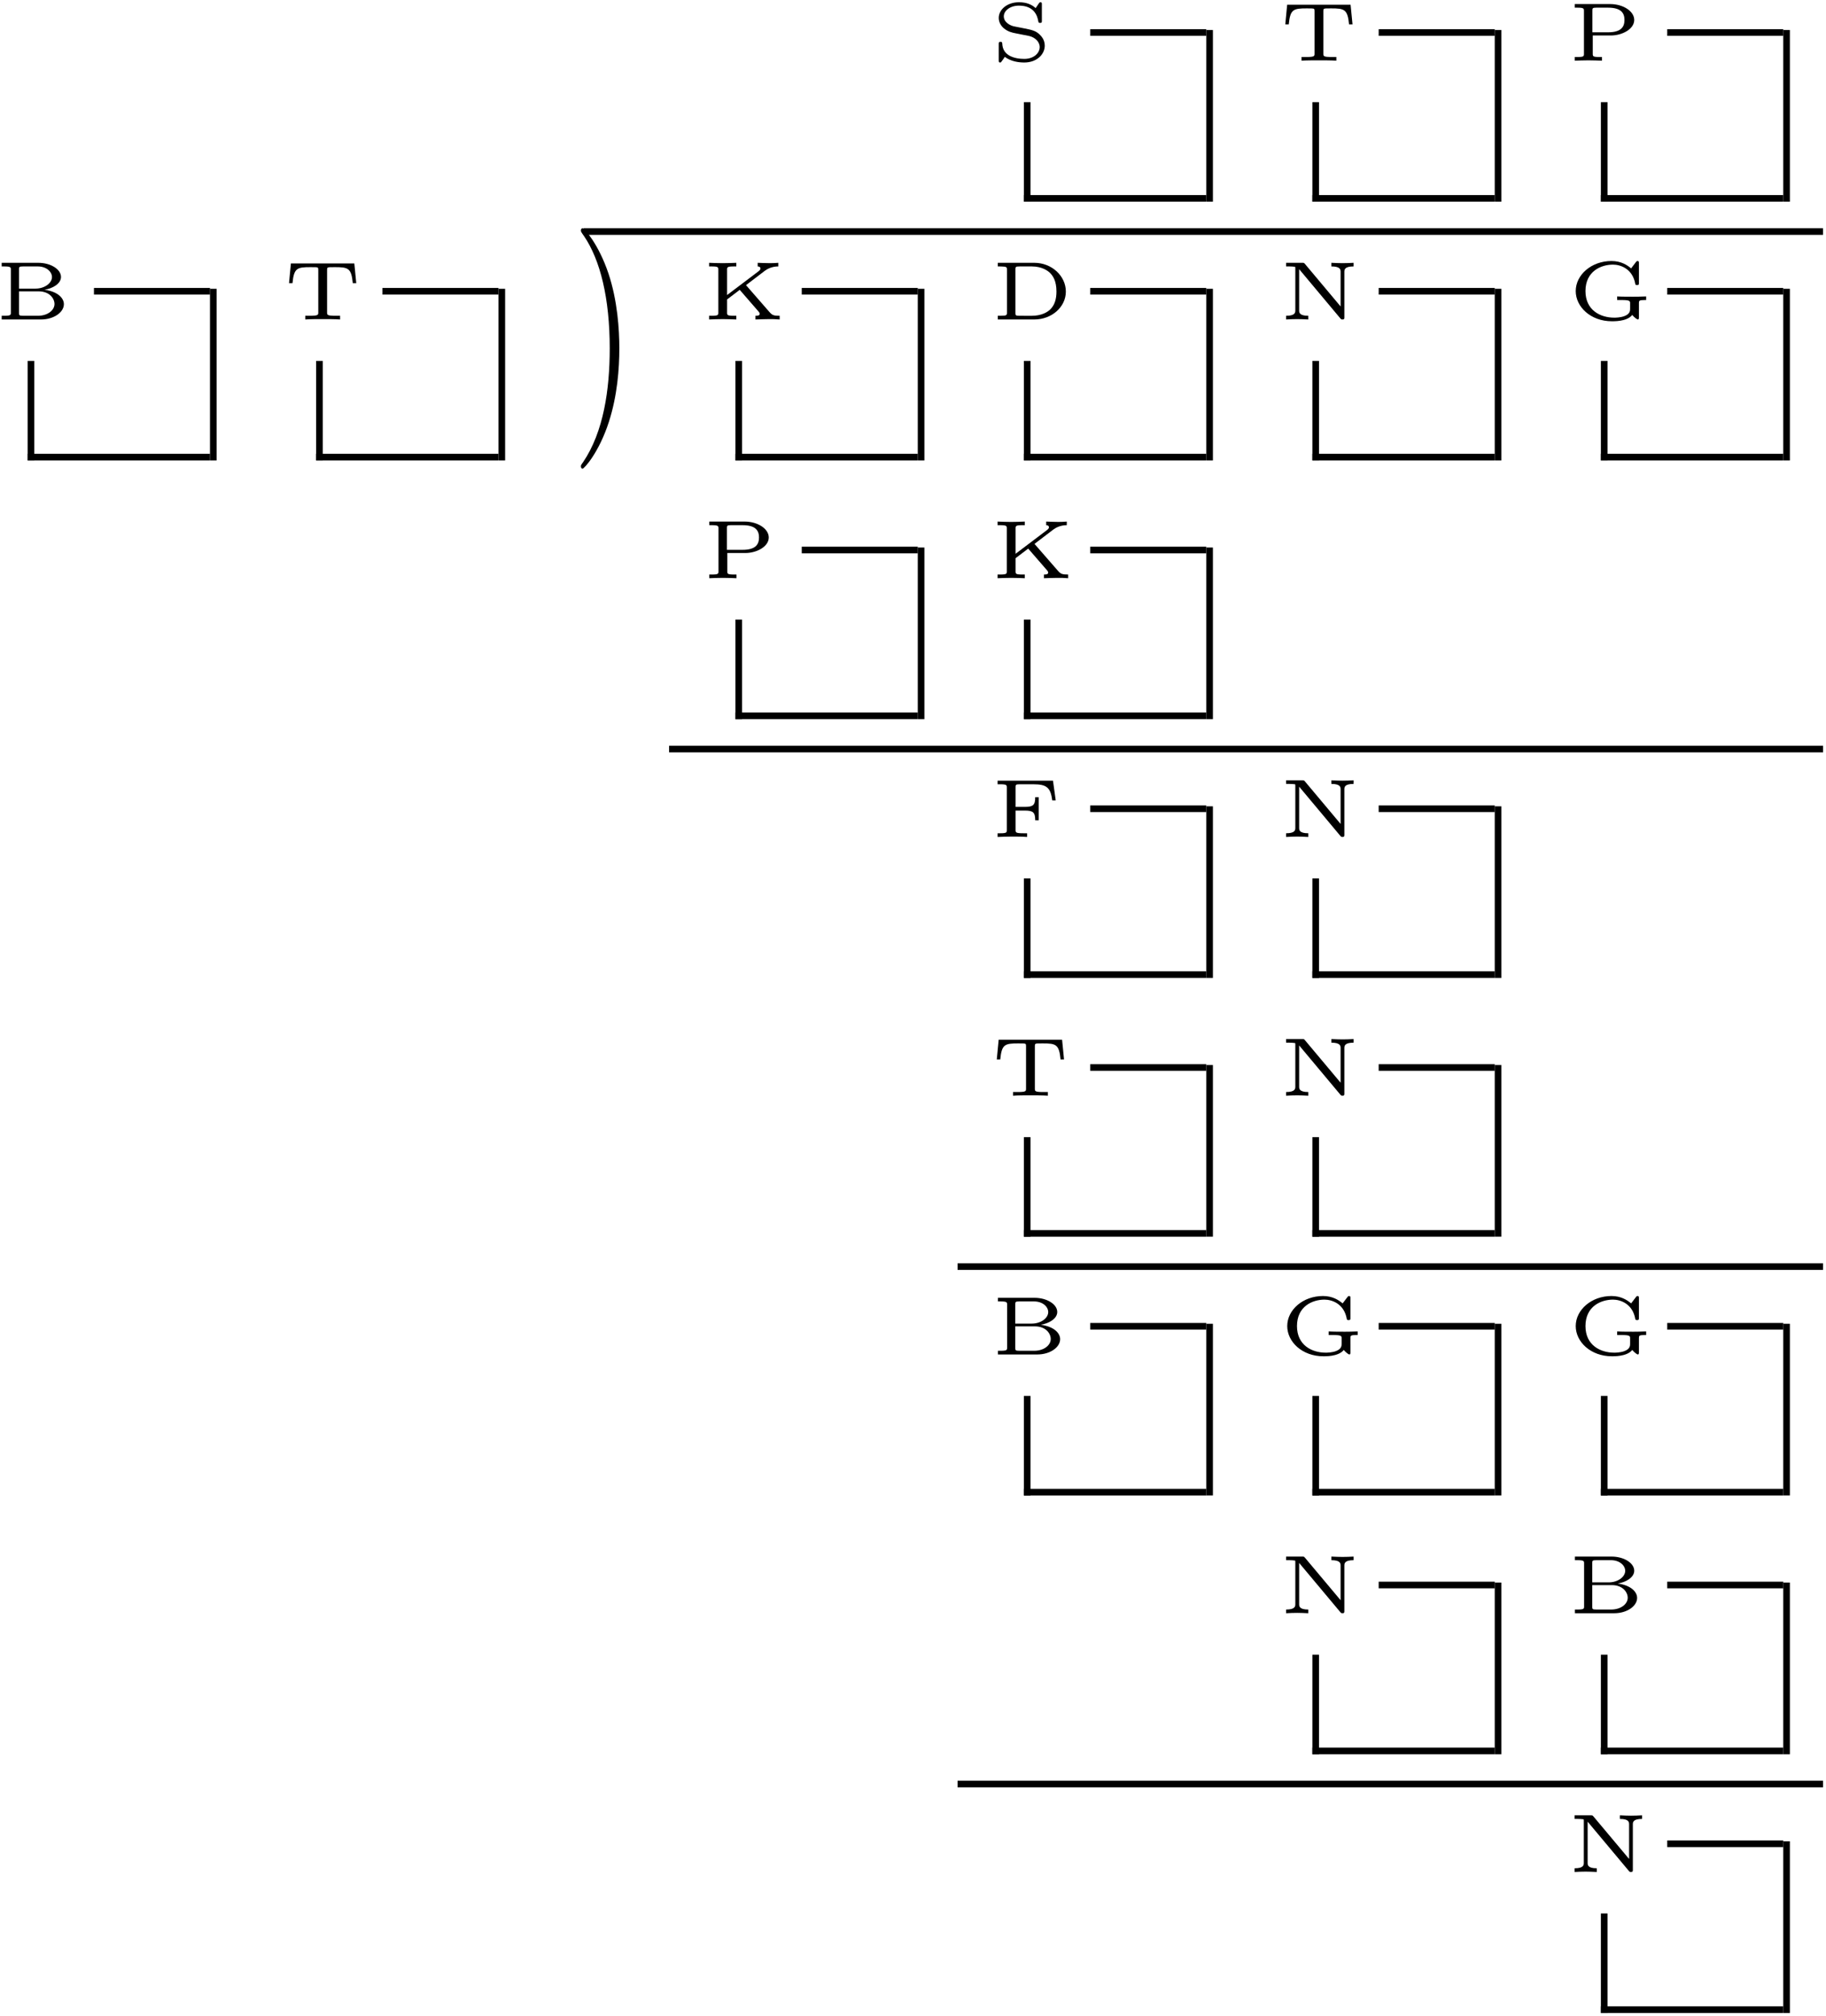 <?xml version="1.0" encoding="UTF-8" standalone="no"?>
<svg id="svg2" xmlns:rdf="http://www.w3.org/1999/02/22-rdf-syntax-ns#" xmlns="http://www.w3.org/2000/svg" height="436pt" width="395pt" version="1.1" xmlns:cc="http://creativecommons.org/ns#" xmlns:xlink="http://www.w3.org/1999/xlink" viewBox="0 0 395 436" xmlns:dc="http://purl.org/dc/elements/1.1/"><!--latexit:AAANeXjavVdvbFNVFD/d7mBsD9duY8D4s8LG3ETma7cyRMCtzI3JKLC2W9mK4/X1
rnvb63u173Uympr7iRgTE2KMGjUGqnwgJmqM8Q8xRGNi/GQCQ6MmfsH4wX8fFCJi
+OB5r+1WujEYKPeme+eee87v/s6957z7ForJkqbz/EVLUTEpKX0y7mvQ1VigQQ2N
U1HXAg2TNK5JqnKoQYiLYxKOzi9Z6ourqs4s71jty8rqGzY13t/U/MDmB7e0tm1/
ZHfX4/sODg49MRIem5Cjir9BScjydDm3/L5Vq4c83pYs7kCDKAuaNoiaCTqlnamw
2iqrqlfUrGTljGMr2Eq2mtWytWwdW8/qztSuWbtufZ19w0ZWxIoZYSVsCVvKStky
VubXJV2mQ5qaiIvUR4/qI9aKkCBOROJqQgnvVmU1HojFqRANydQvGkNfWNCpL6qG
aSAkaFSWFHo4KkQUaVQSBR1DPTDd8hDHO5xBj7dT1+NSKKFTLeDxelFWIuw+tpxV
j9iKzgVDNCIpSV0IJWQhnkqKmZYqs+daoz2vNd6oaLQHBUFIelPJVE725ckHDNke
DNqDosEw2bqlPVVmzrjnejTnxnvz5rryZE+e3GPIweCCLGcp5APfrM2ybDNYLib8
7kKSBcCLAvPdAizH0rVYlu7C7cuXF8FyDnD+ubgLTnwxLG+9iMEySJXwTLoaNelq
33ZqK7OyqlMPs4oBj7dbVfSLO7idux7t6HTj2CNEKT680jGK+T/aLQsRjdlYZX1H
E5jNah3YpyqCqF54rLtnTyBT1FQbyggKuqf39GaBEWG/Wfxou7cv3deL9dUliUbF
CfEpVHoOpPf3jlgr88ounKm5eZXT/ZzX5x9AFLPKvTFBpPg+GRyTdGotZjVuByBo
4FD6UO9g1sYs7KATS3gVq1ZtxZMQhDCoIEICokBBAR1lGQTQsA+DA3iIoe4wJFEX
R0ky5ymkoAx9E2hF0UJA7QT+jeBoOKtVcGxgaqa3iKvI+Iujpx028V/zZ/jL/Jf8
W/zP/PWbYiVNDIPLFD5DGV8aG6l4dpX36i29ovjUYWzWa0HOOozCNpOrhNxjpsaI
Qsz4Tx576bJ3e/+mZCOf5n9F/qf47/jPMQJl8op4+iDtfxXRDXwFvZ4y442aDBTc
4STqo2ZPmbt62NTEcQ3Z5JvZ5RRKDnBm5aDpPYHzIcQ6in7O7FkMo5eBMJ8NX2Az
18KBPWcjmjb1qEndJlqO8zBsmeFj8G+BtrwYcvHcDWaOZ6oAf7GY2+4IMX+XZnf7
dqNvgVZwzaAvnBeC2VPm+d5ZXswXvYBZrM3YJGErcnLNoAXNSlawquwLnP7/l2/O
/zTftt7jbGu7o32ZLyPbb3vN9nuUjYrZ7+Yt5ciL/cb3y0Lrhs37Rcxm59z8dRbk
bwjnI9CcF5GOPqHsPZN5w9thJ/6M+J04jk73H+GEkN/v8fb3uK2Wbt6OHVjNBY6O
RowPcV2KUramvvPDj+v4S/0leHlK4+lx4/ruwi9mK6mHbKvvcGcENFFjb8T68Nau
8nj3JfDbQqazd3olWI6fxO9xj3cvnaLhzuw/EFAKNqiBOmhCYi7YDjtgBAnKuDFP
w3E4Ac/DC/AivAyvwGvwOpyENLwJb8O78B68Dx/AR3AWPoFz8Cl8AefhR/gN/oSr
cN1SYqmyVFvWWJosDkurxWVpL75GgBQRQpaQUlJGbKSWbCBNxEFaiYvsIh2kh/QR
PzlCRDJONHKUJMkz5DlygpwmZ8ln5CvyDfmWfE9+IJfIT+R3coX8Rf4m/5T/Uv5H
+dXyaxxwRdxSroKzcbVcHbeRa+Y2c23cTs7NdXNBTsjsUJElu2ca3NA47V/fiihD
-->
 <defs id="defs4">
  <g id="g6">
   <symbol id="glyph0-1" overflow="visible">
    <path id="path12" d="m11.062-12.141c0-0.312 0-0.5-0.281-0.5-0.093 0-0.203 0-0.359 0.235l-0.703 1.031c-0.844-0.766-1.969-1.266-3.609-1.266-2.547 0-4.375 1.579-4.375 3.391 0 1 0.547 1.766 1.094 2.234 0.922 0.766 1.812 0.953 2.641 1.109 0.344 0.078 2.703 0.547 2.844 0.562 1.188 0.281 2.281 1.188 2.281 2.406 0 1.266-1.25 2.547-3.328 2.547-0.828-0-2.328-0.109-3.422-0.828-0.859-0.578-1.297-1.375-1.344-2.437-0.031-0.313-0.031-0.422-0.391-0.422-0.375 0-0.375 0.156-0.375 0.531v3.438c0 0.313 0 0.5 0.297 0.5 0.172 0 0.203-0.047 0.313-0.219 0.094-0.094 0.703-0.984 0.703-1 1.328 1 3 1.219 4.219 1.219 2.703 0 4.422-1.766 4.422-3.641 0-1.344-0.813-2.125-1.141-2.438-0.844-0.828-1.813-1-3.281-1.297-1-0.188-2.047-0.391-2.219-0.438-0.719-0.141-2.219-0.812-2.219-2.172 0-1.187 1.328-2.312 3.281-2.312 3.219 0 3.985 2.109 4.188 3.422 0.047 0.25 0.125 0.312 0.391 0.312 0.374 0 0.374-0.141 0.374-0.516z"/>
   </symbol>
   <symbol id="glyph0-2" overflow="visible">
    <path id="path15" d="m15.438-12.109h-13.719l-0.406 4.265h0.75c0.312-3.265 0.984-3.468 3.891-3.468 0.375 0 1.031 0 1.156 0.015 0.5 0.031 0.531 0.109 0.531 0.656v9.094c0 0.578 0 0.75-1.922 0.75h-0.891v0.797c0.891-0.078 2.781-0.078 3.766-0.078 0.984 0 2.875 0 3.765 0.078v-0.797h-0.89c-1.922 0-1.922-0.172-1.922-0.75v-9.094c0-0.515 0.031-0.609 0.5-0.656 0.156-0.015 0.765-0.015 1.156-0.015 2.906 0 3.594 0.187 3.906 3.468h0.75z"/>
   </symbol>
   <symbol id="glyph0-3" overflow="visible">
    <path id="path18" d="m5.422-5.453h3.922c2.406 0 5.047-1.359 5.047-3.359 0-1.875-2.375-3.438-5.219-3.438h-7.641v0.781h0.531c1.453 0 1.453 0.188 1.453 0.735v9.203c0 0.562 0 0.734-1.453 0.734h-0.531v0.797c0.797-0.031 1.906-0.078 2.938-0.078 1.016 0 2.125 0.047 2.937 0.078v-0.797h-0.531c-1.453 0-1.453-0.172-1.453-0.734zm3.312-6.016c2.922 0 3.547 1.266 3.547 2.656 0 1.469-0.687 2.672-3.562 2.672h-3.375v-4.64c0-0.563 0-0.688 0.875-0.688z"/>
   </symbol>
   <symbol id="glyph0-4" overflow="visible">
    <path id="path21" d="m3.547-1.531c0 0.562 0 0.734-1.453 0.734h-0.531v0.797h8.515c2.766 0 4.938-1.547 4.938-3.312 0-1.281-1.297-2.734-4.204-3.109 1.813-0.281 3.579-1.328 3.579-2.766 0-1.671-2.235-3.062-4.907-3.062h-7.922v0.781h0.531c1.453 0 1.453 0.188 1.453 0.735zm1.766-5.141v-4.109c0-0.563 0-0.688 0.875-0.688h3.172c1.922 0 3.079 1.188 3.079 2.297 0 1.312-1.579 2.5-3.563 2.5zm0.875 5.875c-0.875 0-0.875-0.125-0.875-0.672v-4.609h4.234c2.406 0 3.437 1.578 3.437 2.734 0 1.359-1.484 2.547-3.578 2.547z"/>
   </symbol>
   <symbol id="glyph0-5" overflow="visible">
    <path id="path24" d="m9.469-7.422l4.062-3.094c0.547-0.406 1.531-0.953 2.922-0.953v-0.781c-0.703 0.047-1.031 0.078-1.828 0.078-0.766 0-2.219-0.062-2.625-0.078v0.781c0.125 0 0.594 0.047 0.594 0.438 0 0.203-0.11 0.375-0.391 0.593l-6.828 5.157v-5.453c0-0.547 0-0.735 1.453-0.735h0.547v-0.781c-0.812 0.031-1.922 0.078-2.938 0.078-1.031 0-2.141-0.047-2.953-0.078v0.781h0.547c1.453 0 1.453 0.188 1.453 0.735v9.203c0 0.562 0 0.734-1.453 0.734h-0.547v0.797c0.812-0.031 1.922-0.078 2.953-0.078 1.016 0 2.125 0.047 2.938 0.078v-0.797h-0.547c-1.453 0-1.453-0.172-1.453-0.734v-2.797l2.734-2.078 4.016 4.625c0.109 0.109 0.313 0.359 0.313 0.562 0 0.422-0.594 0.422-0.922 0.422v0.797c0.656-0.016 2.046-0.078 2.89-0.078s1.469 0 2.344 0.078v-0.797c-1.328 0-1.609-0.125-2.25-0.859z"/>
   </symbol>
   <symbol id="glyph0-6" overflow="visible">
    <path id="path27" d="m3.516-1.562c0 0.453 0 0.688-0.625 0.734-0.391 0.031-0.969 0.031-1.359 0.031v0.797h7.891c3.797 0 6.828-2.703 6.828-6.031 0-3.344-3-6.219-6.828-6.219h-7.891v0.781c0.422 0 0.969 0 1.359 0.047 0.625 0.047 0.625 0.281 0.625 0.734zm2.75 0.766c-0.922 0-0.922-0.094-0.922-0.703v-9.25c0-0.609 0-0.719 0.922-0.719h2.625c2.14 0 3.421 0.907 3.906 1.375 0.656 0.656 1.422 1.719 1.422 4.063 0 1.578-0.36 2.906-1.375 3.891-0.594 0.562-1.86 1.344-3.953 1.344z"/>
   </symbol>
   <symbol id="glyph0-7" overflow="visible">
    <path id="path30" d="m5.547-12.031c-0.188-0.219-0.219-0.219-0.578-0.219h-3.484v0.781h0.703c0.219 0 1.047 0.031 1.219 0.078 0.063 0.032 0.078 0.047 0.078 0.344v9.063c0 0.453 0 1.188-2 1.188v0.797c0.812-0.047 1.594-0.078 2.406-0.078 0.5 0 1.672 0.031 2.406 0.078v-0.797c-1.984 0-1.984-0.734-1.984-1.188v-8.891l8.921 10.656c0.188 0.219 0.25 0.219 0.454 0.219 0.406 0 0.406-0.156 0.406-0.531v-9.735c0-0.468 0-1.203 2-1.203v-0.781c-0.813 0.047-1.594 0.078-2.406 0.078-0.5 0-1.672-0.031-2.407-0.078v0.781c2 0 2 0.735 2 1.203v7.454z"/>
   </symbol>
   <symbol id="glyph0-8" overflow="visible">
    <path id="path33" d="m15.406-3.484c0-0.547 0-0.719 1.203-0.719h0.36v-0.781c-1.063 0.047-2.188 0.062-2.703 0.062-0.969 0-2.657 0-3.563-0.062v0.781h0.906c1.891 0 1.891 0.203 1.891 0.766v1.109c0 0.406 0 1.141-1.219 1.594-0.89 0.344-1.984 0.344-2.219 0.344-3.015 0-6.218-1.625-6.218-5.75 0-4.265 3.344-5.718 5.953-5.718 1.609 0 4.25 0.875 4.828 4.203 0.031 0.219 0.25 0.219 0.391 0.219 0.39 0 0.39-0.125 0.39-0.516v-4.188c0-0.312 0-0.5-0.281-0.5-0.187 0-0.234 0.063-0.344 0.203l-1.062 1.391c-0.844-0.703-2.157-1.594-4.25-1.594-4.328 0-7.734 2.985-7.734 6.5 0 3.391 3.203 6.531 7.844 6.531 0.672 0 1.61-0.031 2.531-0.281 1.329-0.359 1.797-1 1.844-1.094 0.438 0.547 1.063 0.984 1.203 0.984 0.25 0 0.25-0.234 0.25-0.5z"/>
   </symbol>
   <symbol id="glyph0-9" overflow="visible">
    <path id="path36" d="m13.469-12.172h-11.985l0 0.781h0.547c1.453 0 1.453 0.188 1.453 0.735v9.125c0 0.562 0 0.734-1.453 0.734h-0.547v0.797c0.938-0.031 1.922-0.078 3.031-0.078 1.031 0 2.359 0 3.359 0.078v-0.797h-0.766c-1.734 0-1.734-0.172-1.734-0.75v-4.156h2.016c1.797 0 2.234 0.406 2.234 2.094h0.766v-4.984h-0.766c0 1.688-0.438 2.094-2.234 2.094h-2.016v-4.203c0-0.563 0-0.688 0.891-0.688h2.969c2.86 0 3.719 0.703 4.078 3.485h0.75z"/>
   </symbol>
   <symbol id="glyph1-1" overflow="visible">
    <path id="path42" d="m10.359-8.969c0-2.797-0.39-7.125-2.359-11.187-2.156-4.406-5.234-6.735-5.594-6.735-0.219 0-0.359 0.141-0.359 0.36 0 0.109 0 0.172 0.672 0.812 3.516 3.563 5.562 9.266 5.562 16.75 0 6.141-1.328 12.453-5.766 16.969-0.469 0.422-0.469 0.5-0.469 0.609 0 0.219 0.141 0.359 0.359 0.359 0.359 0 3.578-2.438 5.703-7 1.828-3.938 2.25-7.922 2.25-10.938z"/>
   </symbol>
  </g>
 </defs>
 <g id="surface1">
  <g id="g45">
   <use id="use47" y="13.126" x="214.313" xlink:href="#glyph0-1"/>
  </g>
  <path id="path49" d="m-0-0v5.979" transform="matrix(3.6 0 0 -3.6 222.2 43.612)" stroke="#000" stroke-miterlimit="10" stroke-width=".398" fill="none"/>
  <path id="path51" d="m0 0h10.959" transform="matrix(3.6 0 0 -3.6 221.49 42.896)" stroke="#000" stroke-miterlimit="10" stroke-width=".398" fill="none"/>
  <path id="path53" d="m0.001 0h6.974" transform="matrix(3.6 0 0 -3.6 235.83 7.029)" stroke="#000" stroke-miterlimit="10" stroke-width=".398" fill="none"/>
  <path id="path55" d="m-0-0v10.311" transform="matrix(3.6 0 0 -3.6 261.66 43.612)" stroke="#000" stroke-miterlimit="10" stroke-width=".398" fill="none"/>
  <g id="g57">
   <use id="use59" y="13.126" x="276.719" xlink:href="#glyph0-2"/>
  </g>
  <path id="path61" d="m-0-0v5.979" transform="matrix(3.6 0 0 -3.6 284.61 43.612)" stroke="#000" stroke-miterlimit="10" stroke-width=".398" fill="none"/>
  <path id="path63" d="m0 0h10.959" transform="matrix(3.6 0 0 -3.6 283.89 42.896)" stroke="#000" stroke-miterlimit="10" stroke-width=".398" fill="none"/>
  <path id="path65" d="m-0.001 0h6.975" transform="matrix(3.6 0 0 -3.6 298.24 7.029)" stroke="#000" stroke-miterlimit="10" stroke-width=".398" fill="none"/>
  <path id="path67" d="m-0-0v10.311" transform="matrix(3.6 0 0 -3.6 324.06 43.612)" stroke="#000" stroke-miterlimit="10" stroke-width=".398" fill="none"/>
  <g id="g69">
   <use id="use71" y="13.126" x="339.125" xlink:href="#glyph0-3"/>
  </g>
  <path id="path73" d="m-0-0v5.979" transform="matrix(3.6 0 0 -3.6 347.02 43.612)" stroke="#000" stroke-miterlimit="10" stroke-width=".398" fill="none"/>
  <path id="path75" d="m0 0h10.959" transform="matrix(3.6 0 0 -3.6 346.3 42.896)" stroke="#000" stroke-miterlimit="10" stroke-width=".398" fill="none"/>
  <path id="path77" d="m-0 0h6.975" transform="matrix(3.6 0 0 -3.6 360.65 7.029)" stroke="#000" stroke-miterlimit="10" stroke-width=".398" fill="none"/>
  <path id="path79" d="m-0-0v10.311" transform="matrix(3.6 0 0 -3.6 386.47 43.612)" stroke="#000" stroke-miterlimit="10" stroke-width=".398" fill="none"/>
  <path id="path81" d="m126.2 50.07h268.15" stroke="#000" stroke-miterlimit="10" stroke-width="1.433" fill="none"/>
  <g id="g83">
   <use id="use85" y="69.078" x="-1.197" xlink:href="#glyph0-4"/>
  </g>
  <path id="path87" d="m0 0v5.978" transform="matrix(3.6 0 0 -3.6 6.694 99.563)" stroke="#000" stroke-miterlimit="10" stroke-width=".398" fill="none"/>
  <path id="path89" d="m-0-0h10.959" transform="matrix(3.6 0 0 -3.6 5.974 98.847)" stroke="#000" stroke-miterlimit="10" stroke-width=".398" fill="none"/>
  <path id="path91" d="m0-0h6.974" transform="matrix(3.6 0 0 -3.6 20.324 62.98)" stroke="#000" stroke-miterlimit="10" stroke-width=".398" fill="none"/>
  <path id="path93" d="m-0.001 0v10.31" transform="matrix(3.6 0 0 -3.6 46.146 99.563)" stroke="#000" stroke-miterlimit="10" stroke-width=".398" fill="none"/>
  <g id="g95">
   <use id="use97" y="69.078" x="61.209" xlink:href="#glyph0-2"/>
  </g>
  <path id="path99" d="m0 0v5.978" transform="matrix(3.6 0 0 -3.6 69.1 99.563)" stroke="#000" stroke-miterlimit="10" stroke-width=".398" fill="none"/>
  <path id="path101" d="m-0-0h10.959" transform="matrix(3.6 0 0 -3.6 68.38 98.847)" stroke="#000" stroke-miterlimit="10" stroke-width=".398" fill="none"/>
  <path id="path103" d="m0-0h6.974" transform="matrix(3.6 0 0 -3.6 82.726 62.98)" stroke="#000" stroke-miterlimit="10" stroke-width=".398" fill="none"/>
  <path id="path105" d="m-0 0v10.31" transform="matrix(3.6 0 0 -3.6 108.55 99.563)" stroke="#000" stroke-miterlimit="10" stroke-width=".398" fill="none"/>
  <g id="g107" transform="matrix(1 0 0 1.45 0 -45.622)">
   <use id="use109" xlink:href="#glyph1-1" height="436" width="395" y="92.388" x="123.615"/>
  </g>
  <g id="g111">
   <use id="use113" y="69.078" x="151.907" xlink:href="#glyph0-5"/>
  </g>
  <path id="path115" d="m-0 0v5.978" transform="matrix(3.6 0 0 -3.6 159.8 99.563)" stroke="#000" stroke-miterlimit="10" stroke-width=".398" fill="none"/>
  <path id="path117" d="m0-0h10.959" transform="matrix(3.6 0 0 -3.6 159.08 98.847)" stroke="#000" stroke-miterlimit="10" stroke-width=".398" fill="none"/>
  <path id="path119" d="m0-0h6.974" transform="matrix(3.6 0 0 -3.6 173.43 62.98)" stroke="#000" stroke-miterlimit="10" stroke-width=".398" fill="none"/>
  <path id="path121" d="m-0 0v10.31" transform="matrix(3.6 0 0 -3.6 199.25 99.563)" stroke="#000" stroke-miterlimit="10" stroke-width=".398" fill="none"/>
  <g id="g123">
   <use id="use125" y="69.078" x="214.313" xlink:href="#glyph0-6"/>
  </g>
  <path id="path127" d="m-0 0v5.978" transform="matrix(3.6 0 0 -3.6 222.2 99.563)" stroke="#000" stroke-miterlimit="10" stroke-width=".398" fill="none"/>
  <path id="path129" d="m0-0h10.959" transform="matrix(3.6 0 0 -3.6 221.49 98.847)" stroke="#000" stroke-miterlimit="10" stroke-width=".398" fill="none"/>
  <path id="path131" d="m0.001-0h6.974" transform="matrix(3.6 0 0 -3.6 235.83 62.98)" stroke="#000" stroke-miterlimit="10" stroke-width=".398" fill="none"/>
  <path id="path133" d="m-0 0v10.31" transform="matrix(3.6 0 0 -3.6 261.66 99.563)" stroke="#000" stroke-miterlimit="10" stroke-width=".398" fill="none"/>
  <g id="g135">
   <use id="use137" y="69.078" x="276.719" xlink:href="#glyph0-7"/>
  </g>
  <path id="path139" d="m-0 0v5.978" transform="matrix(3.6 0 0 -3.6 284.61 99.563)" stroke="#000" stroke-miterlimit="10" stroke-width=".398" fill="none"/>
  <path id="path141" d="m0-0h10.959" transform="matrix(3.6 0 0 -3.6 283.89 98.847)" stroke="#000" stroke-miterlimit="10" stroke-width=".398" fill="none"/>
  <path id="path143" d="m-0.001-0h6.975" transform="matrix(3.6 0 0 -3.6 298.24 62.98)" stroke="#000" stroke-miterlimit="10" stroke-width=".398" fill="none"/>
  <path id="path145" d="m-0 0v10.31" transform="matrix(3.6 0 0 -3.6 324.06 99.563)" stroke="#000" stroke-miterlimit="10" stroke-width=".398" fill="none"/>
  <g id="g147">
   <use id="use149" y="69.078" x="339.125" xlink:href="#glyph0-8"/>
  </g>
  <path id="path151" d="m-0 0v5.978" transform="matrix(3.6 0 0 -3.6 347.02 99.563)" stroke="#000" stroke-miterlimit="10" stroke-width=".398" fill="none"/>
  <path id="path153" d="m0-0h10.959" transform="matrix(3.6 0 0 -3.6 346.3 98.847)" stroke="#000" stroke-miterlimit="10" stroke-width=".398" fill="none"/>
  <path id="path155" d="m-0-0h6.975" transform="matrix(3.6 0 0 -3.6 360.65 62.98)" stroke="#000" stroke-miterlimit="10" stroke-width=".398" fill="none"/>
  <path id="path157" d="m-0 0v10.31" transform="matrix(3.6 0 0 -3.6 386.47 99.563)" stroke="#000" stroke-miterlimit="10" stroke-width=".398" fill="none"/>
  <g id="g159">
   <use id="use161" y="125.029" x="151.907" xlink:href="#glyph0-3"/>
  </g>
  <path id="path163" d="m-0-0v5.979" transform="matrix(3.6 0 0 -3.6 159.8 155.51)" stroke="#000" stroke-miterlimit="10" stroke-width=".398" fill="none"/>
  <path id="path165" d="m0 0h10.959" transform="matrix(3.6 0 0 -3.6 159.08 154.79)" stroke="#000" stroke-miterlimit="10" stroke-width=".398" fill="none"/>
  <path id="path167" d="m0 0h6.974" transform="matrix(3.6 0 0 -3.6 173.43 118.93)" stroke="#000" stroke-miterlimit="10" stroke-width=".398" fill="none"/>
  <path id="path169" d="m-0-0v10.311" transform="matrix(3.6 0 0 -3.6 199.25 155.51)" stroke="#000" stroke-miterlimit="10" stroke-width=".398" fill="none"/>
  <g id="g171">
   <use id="use173" y="125.029" x="214.313" xlink:href="#glyph0-5"/>
  </g>
  <path id="path175" d="m-0-0v5.979" transform="matrix(3.6 0 0 -3.6 222.2 155.51)" stroke="#000" stroke-miterlimit="10" stroke-width=".398" fill="none"/>
  <path id="path177" d="m0 0h10.959" transform="matrix(3.6 0 0 -3.6 221.49 154.79)" stroke="#000" stroke-miterlimit="10" stroke-width=".398" fill="none"/>
  <path id="path179" d="m0.001 0h6.974" transform="matrix(3.6 0 0 -3.6 235.83 118.93)" stroke="#000" stroke-miterlimit="10" stroke-width=".398" fill="none"/>
  <path id="path181" d="m-0-0v10.311" transform="matrix(3.6 0 0 -3.6 261.66 155.51)" stroke="#000" stroke-miterlimit="10" stroke-width=".398" fill="none"/>
  <path id="path183" d="m-0 0h69.34" transform="matrix(3.6 0 0 -3.6 144.74 161.97)" stroke="#000" stroke-miterlimit="10" stroke-width=".398" fill="none"/>
  <g id="g185">
   <use id="use187" y="180.976" x="214.313" xlink:href="#glyph0-9"/>
  </g>
  <path id="path189" d="m-0 0v5.978" transform="matrix(3.6 0 0 -3.6 222.2 211.47)" stroke="#000" stroke-miterlimit="10" stroke-width=".398" fill="none"/>
  <path id="path191" d="m0-0h10.959" transform="matrix(3.6 0 0 -3.6 221.49 210.75)" stroke="#000" stroke-miterlimit="10" stroke-width=".398" fill="none"/>
  <path id="path193" d="m0.001-0h6.974" transform="matrix(3.6 0 0 -3.6 235.83 174.88)" stroke="#000" stroke-miterlimit="10" stroke-width=".398" fill="none"/>
  <path id="path195" d="m-0 0v10.311" transform="matrix(3.6 0 0 -3.6 261.66 211.47)" stroke="#000" stroke-miterlimit="10" stroke-width=".398" fill="none"/>
  <g id="g197">
   <use id="use199" y="180.976" x="276.719" xlink:href="#glyph0-7"/>
  </g>
  <path id="path201" d="m-0 0v5.978" transform="matrix(3.6 0 0 -3.6 284.61 211.47)" stroke="#000" stroke-miterlimit="10" stroke-width=".398" fill="none"/>
  <path id="path203" d="m0-0h10.959" transform="matrix(3.6 0 0 -3.6 283.89 210.75)" stroke="#000" stroke-miterlimit="10" stroke-width=".398" fill="none"/>
  <path id="path205" d="m-0.001-0h6.975" transform="matrix(3.6 0 0 -3.6 298.24 174.88)" stroke="#000" stroke-miterlimit="10" stroke-width=".398" fill="none"/>
  <path id="path207" d="m-0 0v10.311" transform="matrix(3.6 0 0 -3.6 324.06 211.47)" stroke="#000" stroke-miterlimit="10" stroke-width=".398" fill="none"/>
  <g id="g209">
   <use id="use211" y="236.928" x="214.313" xlink:href="#glyph0-2"/>
  </g>
  <path id="path213" d="m-0-0v5.979" transform="matrix(3.6 0 0 -3.6 222.2 267.41)" stroke="#000" stroke-miterlimit="10" stroke-width=".398" fill="none"/>
  <path id="path215" d="m0 0h10.959" transform="matrix(3.6 0 0 -3.6 221.49 266.7)" stroke="#000" stroke-miterlimit="10" stroke-width=".398" fill="none"/>
  <path id="path217" d="m0.001 0h6.974" transform="matrix(3.6 0 0 -3.6 235.83 230.83)" stroke="#000" stroke-miterlimit="10" stroke-width=".398" fill="none"/>
  <path id="path219" d="m-0-0v10.311" transform="matrix(3.6 0 0 -3.6 261.66 267.41)" stroke="#000" stroke-miterlimit="10" stroke-width=".398" fill="none"/>
  <g id="g221">
   <use id="use223" y="236.928" x="276.719" xlink:href="#glyph0-7"/>
  </g>
  <path id="path225" d="m-0-0v5.979" transform="matrix(3.6 0 0 -3.6 284.61 267.41)" stroke="#000" stroke-miterlimit="10" stroke-width=".398" fill="none"/>
  <path id="path227" d="m0 0h10.959" transform="matrix(3.6 0 0 -3.6 283.89 266.7)" stroke="#000" stroke-miterlimit="10" stroke-width=".398" fill="none"/>
  <path id="path229" d="m-0.001 0h6.975" transform="matrix(3.6 0 0 -3.6 298.24 230.83)" stroke="#000" stroke-miterlimit="10" stroke-width=".398" fill="none"/>
  <path id="path231" d="m-0-0v10.311" transform="matrix(3.6 0 0 -3.6 324.06 267.41)" stroke="#000" stroke-miterlimit="10" stroke-width=".398" fill="none"/>
  <path id="path233" d="m-0 0h52.005" transform="matrix(3.6 0 0 -3.6 207.14 273.87)" stroke="#000" stroke-miterlimit="10" stroke-width=".398" fill="none"/>
  <g id="g235">
   <use id="use237" y="292.879" x="214.313" xlink:href="#glyph0-4"/>
  </g>
  <path id="path239" d="m-0 0v5.978" transform="matrix(3.6 0 0 -3.6 222.2 323.36)" stroke="#000" stroke-miterlimit="10" stroke-width=".398" fill="none"/>
  <path id="path241" d="m0-0h10.959" transform="matrix(3.6 0 0 -3.6 221.49 322.65)" stroke="#000" stroke-miterlimit="10" stroke-width=".398" fill="none"/>
  <path id="path243" d="m0.001-0h6.974" transform="matrix(3.6 0 0 -3.6 235.83 286.78)" stroke="#000" stroke-miterlimit="10" stroke-width=".398" fill="none"/>
  <path id="path245" d="m-0 0v10.311" transform="matrix(3.6 0 0 -3.6 261.66 323.36)" stroke="#000" stroke-miterlimit="10" stroke-width=".398" fill="none"/>
  <g id="g247">
   <use id="use249" y="292.879" x="276.719" xlink:href="#glyph0-8"/>
  </g>
  <path id="path251" d="m-0 0v5.978" transform="matrix(3.6 0 0 -3.6 284.61 323.36)" stroke="#000" stroke-miterlimit="10" stroke-width=".398" fill="none"/>
  <path id="path253" d="m0-0h10.959" transform="matrix(3.6 0 0 -3.6 283.89 322.65)" stroke="#000" stroke-miterlimit="10" stroke-width=".398" fill="none"/>
  <path id="path255" d="m-0.001-0h6.975" transform="matrix(3.6 0 0 -3.6 298.24 286.78)" stroke="#000" stroke-miterlimit="10" stroke-width=".398" fill="none"/>
  <path id="path257" d="m-0 0v10.311" transform="matrix(3.6 0 0 -3.6 324.06 323.36)" stroke="#000" stroke-miterlimit="10" stroke-width=".398" fill="none"/>
  <g id="g259">
   <use id="use261" y="292.879" x="339.125" xlink:href="#glyph0-8"/>
  </g>
  <path id="path263" d="m-0 0v5.978" transform="matrix(3.6 0 0 -3.6 347.02 323.36)" stroke="#000" stroke-miterlimit="10" stroke-width=".398" fill="none"/>
  <path id="path265" d="m0-0h10.959" transform="matrix(3.6 0 0 -3.6 346.3 322.65)" stroke="#000" stroke-miterlimit="10" stroke-width=".398" fill="none"/>
  <path id="path267" d="m-0-0h6.975" transform="matrix(3.6 0 0 -3.6 360.65 286.78)" stroke="#000" stroke-miterlimit="10" stroke-width=".398" fill="none"/>
  <path id="path269" d="m-0 0v10.311" transform="matrix(3.6 0 0 -3.6 386.47 323.36)" stroke="#000" stroke-miterlimit="10" stroke-width=".398" fill="none"/>
  <g id="g271">
   <use id="use273" y="348.83" x="276.719" xlink:href="#glyph0-7"/>
  </g>
  <path id="path275" d="m-0-0v5.979" transform="matrix(3.6 0 0 -3.6 284.61 379.32)" stroke="#000" stroke-miterlimit="10" stroke-width=".398" fill="none"/>
  <path id="path277" d="m0 0h10.959" transform="matrix(3.6 0 0 -3.6 283.89 378.6)" stroke="#000" stroke-miterlimit="10" stroke-width=".398" fill="none"/>
  <path id="path279" d="m-0.001 0.001h6.975" transform="matrix(3.6 0 0 -3.6 298.24 342.73)" stroke="#000" stroke-miterlimit="10" stroke-width=".398" fill="none"/>
  <path id="path281" d="m-0-0v10.311" transform="matrix(3.6 0 0 -3.6 324.06 379.32)" stroke="#000" stroke-miterlimit="10" stroke-width=".398" fill="none"/>
  <g id="g283">
   <use id="use285" y="348.83" x="339.125" xlink:href="#glyph0-4"/>
  </g>
  <path id="path287" d="m-0-0v5.979" transform="matrix(3.6 0 0 -3.6 347.02 379.32)" stroke="#000" stroke-miterlimit="10" stroke-width=".398" fill="none"/>
  <path id="path289" d="m0 0h10.959" transform="matrix(3.6 0 0 -3.6 346.3 378.6)" stroke="#000" stroke-miterlimit="10" stroke-width=".398" fill="none"/>
  <path id="path291" d="m-0 0.001h6.975" transform="matrix(3.6 0 0 -3.6 360.65 342.73)" stroke="#000" stroke-miterlimit="10" stroke-width=".398" fill="none"/>
  <path id="path293" d="m-0-0v10.311" transform="matrix(3.6 0 0 -3.6 386.47 379.32)" stroke="#000" stroke-miterlimit="10" stroke-width=".398" fill="none"/>
  <path id="path295" d="m-0 0h52.005" transform="matrix(3.6 0 0 -3.6 207.14 385.77)" stroke="#000" stroke-miterlimit="10" stroke-width=".398" fill="none"/>
  <g id="g297">
   <use id="use299" y="404.778" x="339.125" xlink:href="#glyph0-7"/>
  </g>
  <path id="path301" d="m-0 0v5.978" transform="matrix(3.6 0 0 -3.6 347.02 435.27)" stroke="#000" stroke-miterlimit="10" stroke-width=".398" fill="none"/>
  <path id="path303" d="m0-0h10.959" transform="matrix(3.6 0 0 -3.6 346.3 434.55)" stroke="#000" stroke-miterlimit="10" stroke-width=".398" fill="none"/>
  <path id="path305" d="m-0-0h6.975" transform="matrix(3.6 0 0 -3.6 360.65 398.68)" stroke="#000" stroke-miterlimit="10" stroke-width=".398" fill="none"/>
  <path id="path307" d="m-0 0v10.311" transform="matrix(3.6 0 0 -3.6 386.47 435.27)" stroke="#000" stroke-miterlimit="10" stroke-width=".398" fill="none"/>
 </g>
</svg>
